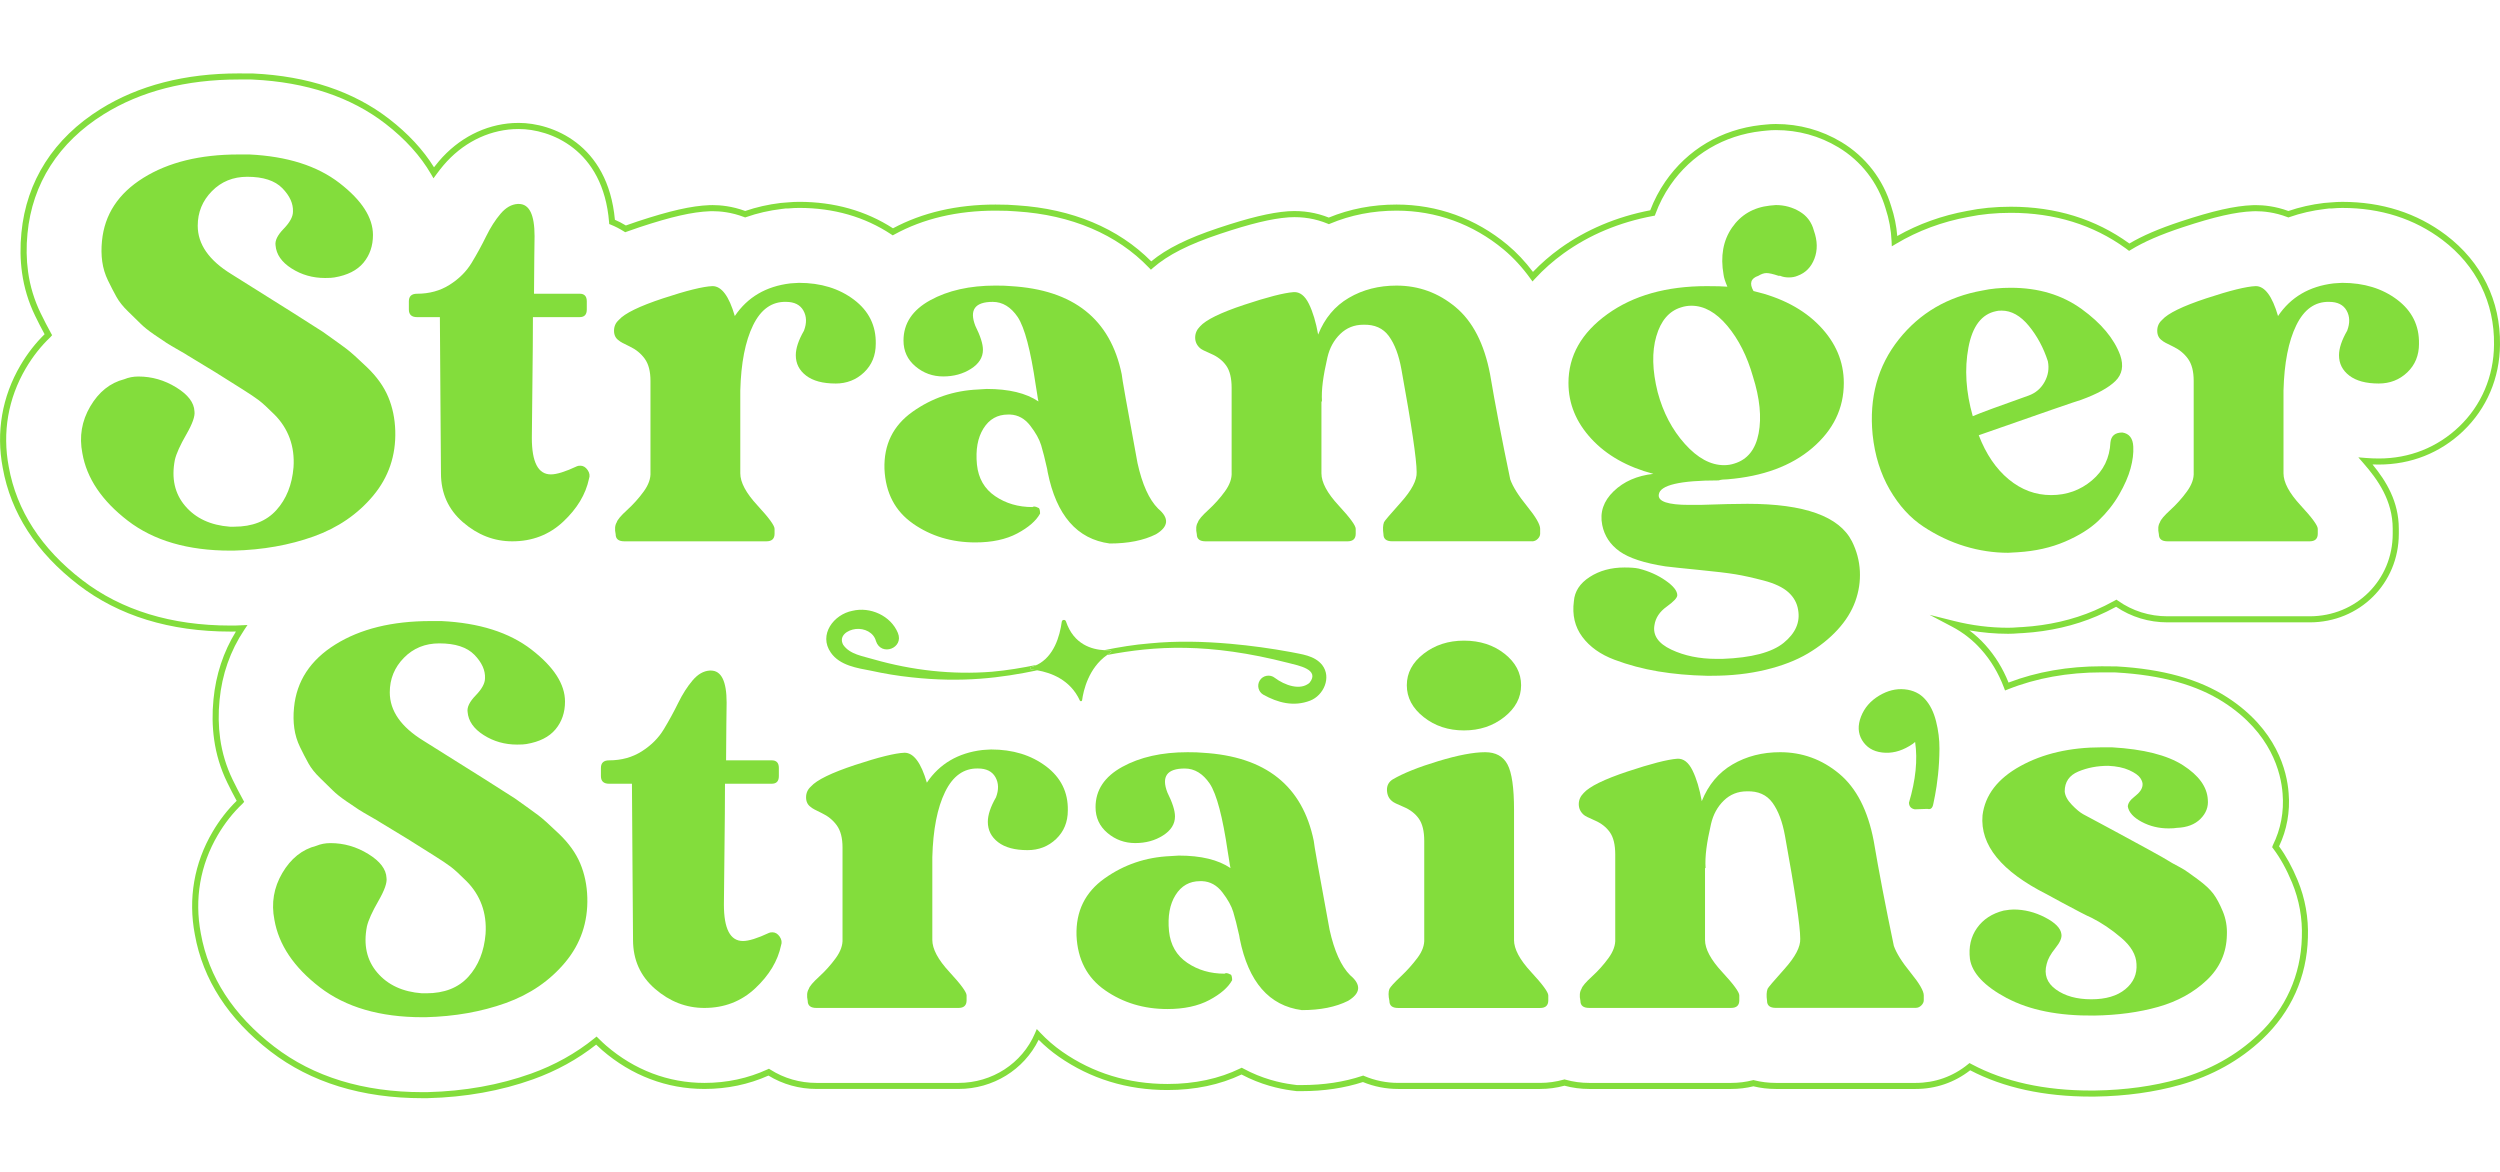 <svg xmlns="http://www.w3.org/2000/svg" id="Camada_1" data-name="Camada 1" viewBox="0 0 1707 800">
  <defs fill="#83dd3c">
    <style>
      .cls-1 {
        fill: #83dd3c;
      }
    </style>
  </defs>
  <path d="m1681.85,294.31c16.07-15.32,24.99-36.26,25.14-58.97.44-29.94-12.64-56.51-36.83-74.82-19.93-15.06-43.78-22.69-70.87-22.69-2.37,0-4.85.12-7.62.37l-4.89.39c-8.46,1.01-16.62,2.86-24.27,5.48-8.93-3.31-17.02-4.02-22.29-4.02l-2.14.04c-12.23.47-26.9,3.8-49.06,11.11-14.93,4.94-26.14,9.76-35.09,15.08-.07-.05-.14-.11-.21-.16-22.93-16.57-50.08-24.97-80.7-24.97-10.65,0-20.74.97-29.93,2.88-17.1,3.13-33.11,8.88-47.64,17.11-.56-6.85-1.93-13.62-4.09-20.13-5.47-18.47-17.56-34.1-34.06-44.01-13.65-8.18-28.71-12.33-44.79-12.33-2.3,0-4.58.13-6.76.37l-3.47.34c-26.94,3.01-50.1,16.72-65.2,38.6-4.21,6.11-7.66,12.69-10.29,19.59-23.1,4.47-43.82,13.23-61.6,26.03-6.7,4.83-12.91,10.22-18.48,16.06-5.32-7.08-11.19-13.3-17.48-18.54-21.6-17.96-47.77-27.45-75.68-27.45-16.4,0-31.95,2.99-46.25,8.89-8.57-3.4-17.54-4.89-27.22-4.34l-.86.06c-11.71.87-26.33,4.4-47.38,11.42-21.03,7.01-35.27,14.08-45.78,22.75-22.44-22.64-54.05-35.85-91.52-38.24-4.03-.37-8.74-.54-14.81-.54-26.39,0-49.93,5.45-70,16.21-18.56-11.99-40.13-18.07-64.13-18.07-2.37,0-4.85.12-7.62.37l-4.89.39c-8.46,1.01-16.62,2.86-24.27,5.48-8.94-3.31-17.02-4.02-22.29-4.02l-2.14.04c-12.23.47-26.9,3.8-49.06,11.11-2.79.92-5.45,1.84-8,2.77-2.47-1.51-4.98-2.81-7.48-3.88-4.78-52.17-43.38-66.15-65.6-66.15l-4.01.1c-19.25,1.14-37.2,10.38-50.53,26.01-1.11,1.3-2.22,2.68-3.38,4.19-7.39-11.92-17.7-23.03-30.7-33.07-24.3-18.76-55.47-29.19-92.64-30.97l-10.09-.06c-36.63,0-68.35,8.19-94.28,24.35-31.95,19.92-50.64,49.14-54.02,84.51-.93,9.29-.79,18.46.43,27.23,1.41,10.2,4.41,20.08,8.91,29.35,2.16,4.47,4.34,8.7,6.5,12.65-6.26,6.12-11.81,13.26-16.49,21.24-12.55,21.36-16.73,45.57-12.09,69.99,5.52,30.88,22.92,57.76,51.7,79.89,27.52,21.17,62.43,31.91,103.77,31.91l3.63-.02s.06,0,.1,0c-8.55,13.93-13.69,29.5-15.31,46.35-.94,9.29-.79,18.46.43,27.23,1.41,10.21,4.4,20.08,8.89,29.32,2.14,4.41,4.3,8.63,6.52,12.68-6.25,6.11-11.79,13.25-16.48,21.23-12.56,21.37-16.74,45.59-12.09,70.01,5.52,30.88,22.91,57.76,51.7,79.89,27.52,21.17,62.43,31.91,103.77,31.91l3.63-.02c25.63-.65,49.82-4.98,71.88-12.88,15.88-5.69,30.36-13.65,43.05-23.67,1.32,1.29,2.68,2.55,4.09,3.78,20.04,17.32,44.18,26.48,69.81,26.48,15.48,0,30.19-3.07,43.75-9.13,9.76,5.98,21.07,9.13,32.79,9.13h96.97c23.53,0,44.67-13.08,54.72-33.58,4.27,4.28,8.89,8.16,13.78,11.56,21.66,15.1,46.62,22.76,74.17,22.76,18.76,0,35.78-3.57,50.59-10.6,13.2,6.99,25.66,9.76,33.87,10.86l3.78.49h3.53c15.02,0,29.04-2.09,41.7-6.21,7.65,3.14,15.74,4.73,24.07,4.73h96.98c5.57,0,11.14-.75,16.58-2.23,5.47,1.48,11.13,2.23,16.86,2.23h96.97c5.17,0,10.26-.61,15.16-1.82,4.96,1.21,10.1,1.82,15.3,1.82h95.49c13.67,0,26.5-4.41,37.22-12.76,22.78,11.92,50.53,17.97,82.54,17.97l2.96-.02c20.82-.32,40.35-3.02,58.05-8.03,21.74-6.15,40.57-16.65,55.97-31.2,19.63-18.52,30.37-42.49,31.08-69.31.49-13.57-1.86-26.74-7-39.15-3.73-8.97-7.84-16.5-12.7-23.17,5.35-11.21,7.61-23.73,6.55-36.29-1.11-15.08-8.06-43.66-42.13-65.59-19.11-12.29-43.72-19.15-75.24-20.97l-10.23-.09c-22.99,0-44.39,3.74-63.66,11.12-3.86-9.63-9.15-18.22-15.74-25.55-3.34-3.73-7.02-7.1-11.02-10.08,8.83,1.54,17.71,2.32,26.52,2.32,2.3,0,4.68-.11,7.8-.37l2.34-.11c18.17-1.13,35.15-5.04,50.49-11.61,4.39-1.88,8.78-4.02,13.07-6.35,10.25,6.97,22.39,10.64,35.17,10.64h96.97c34.14,0,60.89-26.58,60.89-60.52v-3.34c0-18.6-8.64-32.63-17.97-43.97,1.41.05,2.84.08,4.27.08,22.02,0,41.96-7.92,57.67-22.89Zm-71.58,17.97l3.36,3.85c9.94,11.39,20.11,25.64,20.11,44.96v3.34c0,31.61-24.92,56.38-56.74,56.38h-96.97c-12.37,0-24.07-3.67-33.85-10.62l-1.06-.76-1.15.64c-4.52,2.51-9.17,4.79-13.82,6.79-14.89,6.38-31.42,10.18-49.11,11.29l-2.24.11c-3.17.26-5.46.37-7.63.37-12.27,0-24.7-1.55-36.92-4.62l-16.74-4.2,15.27,8.04c7.51,3.95,14.17,9.15,19.8,15.45,6.69,7.44,11.97,16.25,15.71,26.19l.74,1.98,1.97-.78c19.27-7.69,40.83-11.59,64.07-11.59h8.48s1.53.08,1.53.08c30.79,1.78,54.74,8.42,73.23,20.31,32.55,20.96,39.18,48.1,40.24,62.43,1.04,12.25-1.28,24.44-6.68,35.26l-.45,1.29.77,1.02c4.83,6.44,9.02,14.01,12.82,23.16,4.91,11.86,7.16,24.44,6.68,37.43-.68,25.72-10.97,48.69-29.78,66.43-14.91,14.09-33.16,24.26-54.25,30.22-17.35,4.91-36.53,7.56-56.97,7.87l-2.93.02c-31.68,0-59.06-6.02-81.37-17.9l-1.63-.87-1.06.87c-10.18,8.31-22.52,12.69-35.68,12.69h-95.49c-5.04,0-10.02-.61-14.8-1.82l-.51-.13-.51.13c-4.72,1.21-9.65,1.82-14.65,1.82h-96.97c-5.55,0-11.03-.75-16.3-2.24l-.56-.16-.56.16c-5.25,1.48-10.64,2.23-16.01,2.23h-96.98c-8.03,0-15.83-1.58-23.18-4.7l-.72-.31-.74.25c-12.42,4.14-26.26,6.24-41.13,6.24l-3.25.02-3.5-.47c-8.06-1.07-20.39-3.83-33.38-10.89l-.94-.51-.96.47c-14.47,7.06-31.2,10.64-49.74,10.64-26.69,0-50.85-7.41-71.8-22.01-5.48-3.82-10.61-8.26-15.26-13.2l-2.17-2.31-1.24,2.92c-8.78,20.58-29.27,33.87-52.19,33.87h-96.97c-11.31,0-22.21-3.14-31.52-9.08l-.95-.61-1.03.47c-13.29,6.11-27.77,9.22-43.04,9.22-24.62,0-47.82-8.81-67.1-25.47-1.81-1.56-3.53-3.2-5.2-4.87l-1.32-1.32-1.45,1.17c-12.67,10.27-27.24,18.39-43.29,24.14-21.65,7.75-45.4,12.01-70.59,12.64l-3.52.02c-40.4,0-74.46-10.45-101.24-31.05-27.94-21.48-44.81-47.5-50.14-77.35-4.46-23.44-.45-46.67,11.59-67.16,4.78-8.14,10.47-15.34,16.92-21.43l1.09-1.26-.78-1.41c-2.35-4.24-4.74-8.86-7.1-13.72-4.3-8.85-7.17-18.3-8.52-28.08-1.18-8.45-1.32-17.29-.41-26.26,1.68-17.55,7.34-33.65,16.81-47.85l2.26-3.39-5.54.24c-.85.04-1.69.09-2.55.11l-3.52.02c-40.4,0-74.46-10.45-101.24-31.05-27.94-21.48-44.81-47.5-50.15-77.36-4.45-23.44-.44-46.66,11.59-67.14,4.77-8.13,10.47-15.35,16.92-21.45l1.09-1.26-.78-1.41c-2.32-4.19-4.71-8.79-7.08-13.69-4.31-8.89-7.19-18.34-8.54-28.11-1.17-8.45-1.31-17.28-.41-26.26,3.26-34.04,21.27-62.19,52.09-81.4,25.26-15.74,56.25-23.72,92.09-23.72h8.61s1.28.06,1.28.06c36.3,1.75,66.69,11.88,90.3,30.11,13.54,10.46,24.05,22.08,31.25,34.55l1.59,2.75,1.88-2.56c1.78-2.44,3.44-4.54,5.05-6.44,12.59-14.77,29.5-23.49,47.62-24.56l3.77-.09c20.98,0,57.55,13.4,61.58,63.6l.1,1.28,1.19.48c2.95,1.18,5.93,2.72,8.86,4.57l.86.54.96-.35c2.8-1.02,5.73-2.04,8.83-3.07,21.76-7.19,36.09-10.45,47.92-10.91l1.97-.04c5.05,0,12.89.7,21.52,4.01l.71.27.72-.25c7.57-2.66,15.68-4.52,24.11-5.53l2.9-.36h1.68c2.83-.25,5.19-.37,7.44-.37,23.62,0,44.78,6.08,62.88,18.06l1.04.69,1.1-.6c19.68-10.81,42.93-16.29,69.1-16.29,5.94,0,10.53.17,14.49.53,37.24,2.38,68.43,15.65,90.21,38.38l1.37,1.43,1.49-1.3c10.21-8.88,24.36-16.04,45.87-23.22,20.71-6.91,35.02-10.37,46.36-11.21l.83-.06c9.2-.53,17.96.96,26.18,4.36l.8.33.8-.34c14-5.9,29.29-8.9,45.44-8.9,26.93,0,52.18,9.16,73.03,26.5,6.61,5.51,12.76,12.17,18.26,19.8l1.49,2.06,1.72-1.88c5.81-6.34,12.4-12.16,19.56-17.33,17.58-12.66,38.13-21.26,61.1-25.54l1.16-.22.4-1.11c2.55-6.97,5.99-13.62,10.22-19.76,14.42-20.88,36.52-33.96,62.25-36.83l3.23-.33c2.25-.24,4.39-.36,6.54-.36,15.31,0,29.66,3.95,42.65,11.74,15.6,9.37,27.04,24.16,32.24,41.69,2.41,7.28,3.79,14.84,4.11,22.46l.15,3.48,2.99-1.78c14.88-8.88,31.43-15.04,49.24-18.3,8.96-1.86,18.76-2.8,29.13-2.8,29.72,0,56.06,8.14,78.27,24.19l2.39,1.8,1.19-.73c8.88-5.45,20.15-10.35,35.46-15.42,21.76-7.19,36.09-10.45,47.92-10.91l1.98-.04c5.06,0,12.89.7,21.51,4.01l.71.27.72-.25c7.57-2.66,15.68-4.52,24.11-5.53l2.9-.36h1.68c2.83-.25,5.19-.37,7.44-.37,26.17,0,49.18,7.35,68.37,21.86,23.12,17.49,35.61,42.86,35.19,71.47-.14,21.59-8.61,41.48-23.85,56.01-14.93,14.23-33.88,21.74-54.81,21.74-2.99,0-5.96-.12-8.82-.36l-5.09-.42Z" fill="#83dd3c"/>
  <path d="m254.84,338.42c10.52-12.63,15.54-27.37,15.05-44.21-.25-8.42-1.86-16.16-4.83-23.22-2.97-7.06-7.74-13.75-14.3-20.06-6.57-6.32-11.33-10.59-14.31-12.82-2.97-2.23-8.3-6.07-15.98-11.52-4.96-3.21-11.95-7.67-20.99-13.37-9.04-5.7-18.02-11.33-26.94-16.91-8.92-5.57-13.75-8.6-14.49-9.1-15.36-9.41-23.04-20.43-23.04-33.07,0-9.16,3.22-17.03,9.66-23.59,6.44-6.56,14.49-9.84,24.15-9.84,10.9,0,18.89,2.6,23.97,7.8,5.07,5.2,7.49,10.53,7.25,15.98,0,3.47-2.11,7.37-6.32,11.71-4.22,4.34-6.07,8.11-5.57,11.33.49,6.19,4.15,11.46,10.96,15.79,6.81,4.34,14.43,6.5,22.85,6.5,2.97,0,5.07-.12,6.32-.37,8.92-1.49,15.54-4.83,19.88-10.03,4.33-5.2,6.5-11.52,6.5-18.95,0-11.89-7.62-23.71-22.85-35.48-15.23-11.76-35.73-18.26-61.49-19.51h-7.43c-26.26,0-47.93,5.33-65.02,15.98-17.09,10.65-26.51,25.02-28.24,43.1-.5,4.96-.44,9.66.19,14.12.62,4.46,1.92,8.73,3.9,12.82,1.98,4.09,3.9,7.8,5.76,11.15,1.86,3.35,4.52,6.69,7.99,10.03,3.47,3.35,6.32,6.13,8.54,8.36,2.23,2.23,5.32,4.71,9.29,7.43,3.96,2.73,6.81,4.64,8.54,5.76,1.73,1.11,4.46,2.73,8.17,4.83,3.72,2.11,5.7,3.29,5.95,3.53,12.88,7.68,25.51,15.48,37.9,23.41,4.7,2.97,8.3,5.39,10.78,7.25,2.47,1.86,6.07,5.14,10.77,9.84,4.7,4.71,8.18,10.1,10.4,16.16,2.23,6.07,3.09,12.7,2.6,19.88-.99,11.89-4.89,21.62-11.7,29.17-6.82,7.56-16.41,11.34-28.8,11.34h-2.97c-13.13-.99-23.29-5.7-30.47-14.12-7.19-8.42-9.54-18.95-7.06-31.58.99-4.21,3.59-9.97,7.8-17.28,4.21-7.3,6.07-12.57,5.57-15.79-.25-5.95-4.4-11.39-12.45-16.35-8.05-4.95-16.66-7.43-25.82-7.43-3.47,0-6.69.62-9.66,1.85-9.66,2.48-17.41,8.68-23.22,18.58-5.82,9.91-7.62,20.56-5.39,31.95,2.97,17.09,13.31,32.45,31.02,46.07,17.71,13.62,41.06,20.43,70.04,20.43h2.23c19.81-.5,38.02-3.72,54.62-9.66,16.59-5.95,30.15-15.24,40.69-27.87Z" fill="#83dd3c"/>
  <path d="m396.21,317.98c-.99,0-1.74.13-2.23.37-7.93,3.72-13.87,5.57-17.84,5.57-8.67,0-13-8.3-13-24.9,0-3.71.12-15.47.37-35.3.24-19.81.37-35.54.37-47.19h31.95c3.22,0,4.83-1.73,4.83-5.2v-5.57c0-3.47-1.61-5.2-4.83-5.2h-31.21c0-7.18.06-15.29.19-24.33.12-9.04.19-14.06.19-15.05,0-14.61-3.59-21.92-10.78-21.92h-.74c-4.22.25-8.12,2.48-11.7,6.69-3.59,4.22-6.87,9.35-9.85,15.42-2.97,6.07-6.26,12.08-9.85,18.02-3.59,5.95-8.61,10.96-15.05,15.05-6.44,4.09-13.87,6.13-22.29,6.13-3.72,0-5.57,1.74-5.57,5.2v5.57c0,3.47,1.86,5.2,5.57,5.2h15.61c0,9.66.12,28.24.37,55.73.24,27.5.37,44.46.37,50.9,0,13.63,5.02,24.77,15.05,33.44,10.03,8.67,21.24,13.01,33.63,13.01,13.62,0,25.2-4.46,34.74-13.38,9.53-8.92,15.42-18.7,17.65-29.35.74-1.98.43-3.96-.93-5.95-1.36-1.98-3.04-2.97-5.02-2.97Z" fill="#83dd3c"/>
  <path d="m570.47,261.88c7.67,0,14.18-2.54,19.51-7.62,5.32-5.07,7.99-11.58,7.99-19.51.24-12.38-4.71-22.41-14.86-30.1-10.16-7.67-22.66-11.52-37.53-11.52-.74,0-1.8.06-3.16.18-1.36.13-2.29.19-2.79.19-16.6,1.99-29.23,9.41-37.9,22.29-3.97-13.62-9.04-20.43-15.23-20.43-6.44.25-17.71,3.04-33.81,8.36-16.1,5.33-26.14,10.22-30.1,14.68-2.23,1.99-3.34,4.46-3.34,7.43s1.11,5.2,3.34,6.69c.74.75,3.22,2.11,7.43,4.09,4.21,1.99,7.62,4.77,10.22,8.36,2.6,3.59,3.9,8.61,3.9,15.05v62.42c.24,4.22-1.3,8.61-4.64,13.19-3.34,4.59-7.12,8.79-11.33,12.63-4.22,3.84-6.57,6.63-7.06,8.36-1.24,1.99-1.49,4.71-.74,8.17,0,3.22,1.98,4.83,5.95,4.83h96.98c3.71,0,5.57-1.73,5.57-5.2v-3.35c0-2.23-3.9-7.55-11.7-15.98-7.8-8.42-11.7-15.73-11.7-21.92v-56.48c.49-18.82,3.4-33.68,8.73-44.59,5.32-10.9,12.82-16.22,22.48-15.98,5.7,0,9.66,1.99,11.89,5.95,2.23,3.97,2.35,8.54.37,13.75-3.71,6.44-5.57,12.02-5.57,16.72,0,5.7,2.35,10.35,7.06,13.94,4.7,3.59,11.39,5.39,20.06,5.39Z" fill="#83dd3c"/>
  <path d="m623.41,357.55c12.26,8.54,26.44,12.82,42.54,12.82,11.39,0,20.93-2.05,28.61-6.13,7.67-4.09,12.88-8.6,15.6-13.56,0-1.73-.25-2.97-.74-3.72-1.49-.74-2.48-1.11-2.97-1.11-.74,0-1.24.13-1.49.37-9.66,0-18.15-2.47-25.45-7.43-7.31-4.95-11.46-12.13-12.45-21.55-.99-10.16.49-18.39,4.46-24.71,3.96-6.32,9.53-9.48,16.72-9.48h1.49c5.45.25,10.03,2.79,13.75,7.62,3.72,4.83,6.19,9.29,7.43,13.37,1.24,4.09,2.6,9.48,4.09,16.16.24,1.24.37,1.99.37,2.23,5.95,29.48,20.06,45.7,42.36,48.67,12.63,0,23.16-2.1,31.58-6.32,8.67-5.2,9.16-11.02,1.49-17.46-6.19-6.19-10.9-16.59-14.12-31.21-7.19-38.89-10.77-59.08-10.77-60.56-7.68-37.65-32.95-57.71-75.8-60.19-2.23-.25-5.7-.37-10.4-.37-17.59,0-32.45,3.34-44.59,10.03-12.14,6.69-18.21,15.85-18.21,27.49,0,7.19,2.72,13.07,8.17,17.65,5.45,4.59,11.76,6.87,18.95,6.87s13.5-1.73,18.95-5.2c5.45-3.47,8.17-7.8,8.17-13.01,0-3.96-1.74-9.41-5.2-16.35-4.22-10.9-.25-16.35,11.89-16.35,6.69,0,12.38,3.47,17.09,10.4,4.7,7.19,8.79,22.67,12.26,46.44.24,1.24.56,3.16.93,5.76s.68,4.4.93,5.39c-8.42-5.7-20.19-8.54-35.3-8.54-.74,0-1.74.06-2.97.18-1.24.13-2.23.19-2.97.19-16.6.74-31.52,5.82-44.77,15.24-13.25,9.42-19.63,22.42-19.13,39.01.74,16.35,7.24,28.8,19.51,37.34Z" fill="#83dd3c"/>
  <path d="m1046.05,369.63c1.49,0,2.79-.56,3.9-1.67,1.11-1.11,1.67-2.29,1.67-3.53v-3.35c0-2.97-2.97-8.11-8.92-15.42-5.95-7.3-9.79-13.43-11.52-18.39-5.7-27.25-10.28-51.15-13.75-71.71-3.97-20.81-11.83-36.1-23.59-45.89-11.77-9.78-25.21-14.67-40.31-14.67-12.14,0-22.98,2.78-32.51,8.36-9.54,5.57-16.54,13.94-20.99,25.08-1.49-8.42-3.59-15.42-6.32-20.99-2.73-5.57-6.19-8.23-10.4-7.99-6.69.5-18.02,3.41-34,8.73-15.98,5.33-25.95,10.22-29.91,14.67-2.23,2.23-3.34,4.77-3.34,7.62s1.11,5.27,3.34,7.25c.74.74,3.28,2.04,7.62,3.9,4.33,1.86,7.74,4.52,10.22,7.99,2.47,3.47,3.72,8.54,3.72,15.23v57.59c.24,4.22-1.3,8.61-4.65,13.19-3.34,4.59-7.12,8.79-11.33,12.63-4.22,3.84-6.57,6.63-7.06,8.36-1.24,1.99-1.49,4.71-.74,8.17,0,3.22,1.98,4.83,5.95,4.83h96.98c3.71,0,5.57-1.73,5.57-5.2v-3.35c0-2.23-3.9-7.55-11.7-15.98-7.8-8.42-11.7-15.73-11.7-21.92v-49.04h.37c-.25-3.96-.06-8.36.56-13.19.62-4.83,1.67-10.46,3.16-16.91,1.49-6.44,4.4-11.76,8.73-15.98,4.33-4.21,9.6-6.32,15.79-6.32,7.68-.24,13.5,2.36,17.46,7.8,3.96,5.45,6.81,13,8.54,22.66,6.93,38.15,10.4,61.56,10.4,70.22.24,5.45-3.35,12.33-10.78,20.62-7.43,8.3-11.27,12.82-11.52,13.56-.74,1.99-.87,4.71-.37,8.17,0,3.22,1.98,4.83,5.95,4.83h95.49Z" fill="#83dd3c"/>
  <path d="m1138.01,414.22c4.83-3.47,7.24-6.07,7.24-7.8,0-2.97-2.66-6.32-7.99-10.03-5.33-3.72-11.46-6.44-18.39-8.17-2.23-.5-5.45-.74-9.66-.74-9.17,0-17.09,2.16-23.78,6.5-6.69,4.33-10.28,9.85-10.78,16.53-1.24,9.41.68,17.52,5.76,24.34,5.07,6.81,12.38,12.01,21.92,15.6,9.53,3.59,19.51,6.25,29.91,7.99,10.4,1.73,21.42,2.72,33.07,2.97h3.35c13.38,0,25.7-1.36,36.97-4.09,11.27-2.73,20.87-6.44,28.8-11.14,7.92-4.71,14.68-10.1,20.25-16.16,5.57-6.07,9.6-12.51,12.08-19.32,2.47-6.82,3.53-13.75,3.16-20.81-.37-7.06-2.17-13.81-5.39-20.25-8.67-17.09-32.45-25.64-71.34-25.64-7.68,0-18.46.25-32.32.74h-7.43c-14.62,0-21.55-2.35-20.81-7.06.74-6.44,14.36-9.66,40.87-9.66,1.49-.49,3.47-.74,5.95-.74,24.27-1.98,43.59-9.11,57.96-21.37,14.36-12.26,21.55-27.06,21.55-44.4,0-14.61-5.52-27.62-16.53-39.02-11.03-11.39-26.07-19.32-45.14-23.78-2.97-5.2-1.86-8.67,3.34-10.4,1.98-1.23,3.84-1.86,5.57-1.86s4.46.62,8.17,1.86h1.11c1.73.75,3.72,1.12,5.95,1.12s4.21-.37,5.95-1.12c5.45-1.98,9.29-5.88,11.52-11.7,2.23-5.82,2.1-12.2-.37-19.13-1.49-5.7-4.71-10.03-9.66-13.01-4.96-2.97-10.4-4.46-16.35-4.46-.5,0-1.18.07-2.04.19-.87.13-1.55.18-2.04.18-11.15,1.24-19.76,6.26-25.82,15.05-6.07,8.8-7.99,19.51-5.76,32.14.24,1.99,1.11,4.71,2.6,8.17-2.97-.24-7.68-.37-14.12-.37-27.49,0-50.1,6.38-67.81,19.13-17.71,12.76-26.57,28.42-26.57,47,0,14.12,5.2,26.82,15.61,38.08,10.4,11.28,24.52,19.26,42.36,23.97-11.15,1.24-20.19,5.2-27.12,11.89-6.94,6.69-9.54,14.37-7.8,23.03,1.49,7.43,5.45,13.43,11.89,18.02,6.44,4.58,16.84,7.99,31.21,10.22,3.96.5,11.58,1.3,22.85,2.42,11.27,1.11,19.56,2.1,24.89,2.97,5.32.87,11.76,2.29,19.32,4.27,7.55,1.98,13.19,4.65,16.91,7.99,3.72,3.35,5.95,7.37,6.69,12.08,1.49,8.42-1.8,15.91-9.85,22.48-8.05,6.56-21.99,10.22-41.8,10.96h-4.09c-11.65,0-21.92-2.11-30.84-6.32-8.92-4.21-12.76-9.79-11.52-16.72.74-4.96,3.53-9.17,8.36-12.63Zm-7.06-184.66c3.09-10.65,8.73-17.21,16.91-19.69,2.23-.74,4.58-1.12,7.06-1.12,8.67,0,16.84,4.59,24.52,13.75,7.67,9.17,13.5,20.69,17.46,34.56,4.7,14.86,6,27.81,3.9,38.82-2.11,11.03-7.62,17.9-16.54,20.62-2.23.75-4.59,1.12-7.06,1.12-9.17,0-18.08-4.83-26.75-14.49-8.67-9.66-14.86-21.42-18.58-35.3-3.72-14.86-4.03-27.62-.93-38.27Z" fill="#83dd3c"/>
  <path d="m1449.18,295.32c-4.96,0-7.68,2.23-8.17,6.69-.5,10.65-4.71,19.32-12.63,26.01-7.93,6.69-17.22,10.03-27.87,10.03s-20.31-3.59-28.98-10.77c-8.67-7.18-15.48-17.21-20.44-30.1,43.1-15.11,66.38-23.16,69.85-24.15,10.9-3.96,18.7-8.23,23.41-12.82,4.7-4.58,5.82-10.46,3.34-17.65-4.21-11.39-13-21.92-26.38-31.58-13.38-9.66-29.48-14.49-48.3-14.49-7.19,0-13.63.62-19.32,1.86-23.78,4.22-42.86,15.36-57.22,33.44-14.36,18.08-20.31,39.76-17.84,65.02,1.49,14.12,5.39,26.63,11.7,37.53,6.32,10.9,13.99,19.32,23.04,25.27,9.04,5.95,18.45,10.4,28.24,13.37,9.78,2.97,19.63,4.46,29.54,4.46.74,0,1.86-.07,3.35-.19,1.49-.13,2.6-.19,3.34-.19,11.89-.74,22.6-3.16,32.14-7.24,9.53-4.09,17.15-8.85,22.85-14.3,5.7-5.45,10.4-11.39,14.12-17.84,3.71-6.44,6.32-12.39,7.8-17.84,1.49-5.45,2.1-10.4,1.86-14.86-.25-5.7-2.73-8.92-7.43-9.66Zm-105.15-57.96c2.72-14.61,9.04-22.91,18.95-24.9.74-.24,1.98-.37,3.72-.37,6.69,0,12.88,3.47,18.58,10.4,5.7,6.94,10.03,14.99,13,24.15.99,4.96.24,9.66-2.23,14.12-2.48,4.46-6.07,7.56-10.78,9.29-20.31,7.19-33.07,11.89-38.27,14.12-4.71-16.59-5.7-32.2-2.97-46.81Z" fill="#83dd3c"/>
  <path d="m1651.68,234.75c.24-12.38-4.71-22.41-14.86-30.1-10.16-7.67-22.66-11.52-37.53-11.52-.74,0-1.8.06-3.16.18-1.36.13-2.29.19-2.79.19-16.6,1.99-29.23,9.41-37.9,22.29-3.97-13.62-9.04-20.43-15.23-20.43-6.44.25-17.71,3.04-33.81,8.36-16.1,5.33-26.14,10.22-30.1,14.68-2.23,1.99-3.34,4.46-3.34,7.43s1.11,5.2,3.34,6.69c.74.75,3.22,2.11,7.43,4.09,4.21,1.99,7.62,4.77,10.22,8.36,2.6,3.59,3.9,8.61,3.9,15.05v62.42c.24,4.22-1.3,8.61-4.65,13.19-3.34,4.59-7.12,8.79-11.33,12.63-4.22,3.84-6.57,6.63-7.06,8.36-1.24,1.99-1.49,4.71-.74,8.17,0,3.22,1.98,4.83,5.95,4.83h96.98c3.71,0,5.57-1.73,5.57-5.2v-3.35c0-2.23-3.9-7.55-11.7-15.98-7.8-8.42-11.7-15.73-11.7-21.92v-56.48c.49-18.82,3.4-33.68,8.73-44.59,5.32-10.9,12.82-16.22,22.48-15.98,5.7,0,9.66,1.99,11.89,5.95,2.23,3.97,2.35,8.54.37,13.75-3.71,6.44-5.57,12.02-5.57,16.72,0,5.7,2.35,10.35,7.06,13.94,4.7,3.59,11.39,5.39,20.06,5.39,7.67,0,14.18-2.54,19.51-7.62,5.32-5.07,7.99-11.58,7.99-19.51Z" fill="#83dd3c"/>
  <path d="m381.89,569.52c-6.57-6.32-11.33-10.59-14.31-12.82-2.97-2.23-8.3-6.07-15.98-11.52-4.96-3.21-11.95-7.67-20.99-13.37-9.04-5.7-18.02-11.33-26.94-16.91-8.92-5.57-13.75-8.6-14.49-9.1-15.36-9.41-23.04-20.43-23.04-33.07,0-9.16,3.22-17.03,9.66-23.59,6.44-6.56,14.49-9.84,24.15-9.84,10.9,0,18.89,2.6,23.97,7.8,5.07,5.2,7.49,10.53,7.25,15.98,0,3.47-2.11,7.37-6.32,11.71-4.22,4.34-6.07,8.12-5.57,11.33.49,6.19,4.15,11.46,10.96,15.79,6.81,4.34,14.43,6.5,22.85,6.5,2.97,0,5.07-.12,6.32-.37,8.92-1.49,15.54-4.83,19.88-10.03,4.33-5.2,6.5-11.52,6.5-18.95,0-11.89-7.62-23.71-22.85-35.48-15.23-11.76-35.73-18.26-61.49-19.51h-7.43c-26.26,0-47.93,5.33-65.02,15.98-17.09,10.65-26.51,25.02-28.24,43.1-.5,4.96-.44,9.66.19,14.12.62,4.46,1.92,8.73,3.9,12.82,1.98,4.09,3.9,7.8,5.76,11.15,1.86,3.35,4.52,6.69,7.99,10.03,3.47,3.35,6.32,6.13,8.54,8.36,2.23,2.23,5.32,4.71,9.29,7.43,3.96,2.73,6.81,4.64,8.54,5.76,1.73,1.11,4.46,2.73,8.17,4.83,3.72,2.11,5.7,3.29,5.95,3.53,12.88,7.68,25.51,15.48,37.9,23.41,4.7,2.97,8.3,5.39,10.78,7.24,2.47,1.86,6.07,5.14,10.77,9.85,4.7,4.71,8.18,10.1,10.4,16.16,2.23,6.07,3.09,12.7,2.6,19.88-.99,11.89-4.89,21.62-11.7,29.17-6.82,7.56-16.41,11.34-28.8,11.34h-2.97c-13.13-.99-23.29-5.7-30.47-14.12-7.19-8.42-9.54-18.95-7.06-31.58.99-4.21,3.59-9.97,7.8-17.28,4.21-7.3,6.07-12.57,5.57-15.79-.25-5.95-4.4-11.39-12.45-16.35-8.05-4.95-16.66-7.43-25.82-7.43-3.47,0-6.69.62-9.66,1.85-9.66,2.48-17.41,8.68-23.22,18.58-5.82,9.91-7.62,20.56-5.39,31.95,2.97,17.09,13.31,32.45,31.02,46.07,17.71,13.62,41.06,20.43,70.04,20.43h2.23c19.81-.5,38.02-3.72,54.62-9.66,16.59-5.95,30.16-15.24,40.69-27.87,10.52-12.63,15.54-27.37,15.05-44.22-.25-8.42-1.86-16.16-4.83-23.22-2.97-7.06-7.74-13.75-14.3-20.06Z" fill="#83dd3c"/>
  <path d="m527.35,636.58c-.99,0-1.73.13-2.23.37-7.93,3.72-13.87,5.57-17.84,5.57-8.67,0-13-8.3-13-24.9,0-3.71.12-15.47.37-35.3.24-19.81.37-35.54.37-47.19h31.95c3.22,0,4.83-1.73,4.83-5.2v-5.57c0-3.47-1.61-5.2-4.83-5.2h-31.21c0-7.18.06-15.29.19-24.33.12-9.04.19-14.06.19-15.05,0-14.61-3.59-21.92-10.78-21.92h-.74c-4.22.25-8.12,2.48-11.7,6.69-3.59,4.22-6.87,9.35-9.85,15.42-2.97,6.07-6.26,12.08-9.85,18.02-3.59,5.95-8.61,10.96-15.05,15.05-6.44,4.09-13.87,6.13-22.29,6.13-3.72,0-5.57,1.74-5.57,5.2v5.57c0,3.47,1.86,5.2,5.57,5.2h15.61c0,9.66.12,28.24.37,55.73.24,27.5.37,44.46.37,50.9,0,13.63,5.02,24.77,15.05,33.44,10.03,8.67,21.24,13.01,33.63,13.01,13.62,0,25.2-4.46,34.74-13.38,9.53-8.92,15.42-18.7,17.65-29.35.74-1.98.43-3.96-.93-5.95-1.36-1.98-3.04-2.97-5.02-2.97Z" fill="#83dd3c"/>
  <path d="m714.24,523.26c-10.16-7.67-22.66-11.52-37.53-11.52-.74,0-1.8.06-3.16.18-1.36.13-2.29.19-2.79.19-16.6,1.99-29.23,9.42-37.9,22.29-3.97-13.62-9.04-20.43-15.23-20.43-6.44.25-17.71,3.04-33.81,8.36-16.1,5.33-26.14,10.22-30.1,14.68-2.23,1.99-3.34,4.46-3.34,7.43s1.11,5.2,3.34,6.69c.74.75,3.22,2.11,7.43,4.09,4.21,1.99,7.62,4.77,10.22,8.36,2.6,3.59,3.9,8.61,3.9,15.05v62.42c.24,4.22-1.3,8.61-4.64,13.19-3.34,4.59-7.12,8.79-11.33,12.63-4.21,3.84-6.57,6.63-7.06,8.36-1.24,1.99-1.49,4.71-.74,8.17,0,3.22,1.98,4.83,5.94,4.83h96.98c3.71,0,5.57-1.73,5.57-5.2v-3.35c0-2.23-3.9-7.55-11.7-15.98-7.8-8.42-11.7-15.73-11.7-21.92v-56.48c.49-18.82,3.4-33.68,8.73-44.59,5.32-10.9,12.82-16.22,22.48-15.98,5.7,0,9.66,1.99,11.89,5.95,2.23,3.97,2.35,8.54.37,13.75-3.71,6.44-5.57,12.02-5.57,16.72,0,5.7,2.35,10.35,7.06,13.94,4.7,3.59,11.39,5.39,20.06,5.39,7.67,0,14.18-2.54,19.51-7.62,5.32-5.07,7.99-11.58,7.99-19.51.24-12.38-4.71-22.41-14.86-30.1Z" fill="#83dd3c"/>
  <path d="m921.94,665.94c-6.19-6.19-10.9-16.59-14.12-31.21-7.19-38.89-10.78-59.08-10.78-60.56-7.68-37.65-32.95-57.71-75.8-60.19-2.23-.25-5.7-.37-10.4-.37-17.59,0-32.45,3.34-44.59,10.03-12.14,6.69-18.21,15.85-18.21,27.49,0,7.19,2.72,13.07,8.17,17.65,5.45,4.59,11.76,6.87,18.95,6.87s13.5-1.73,18.95-5.2c5.45-3.47,8.17-7.8,8.17-13.01,0-3.96-1.74-9.41-5.2-16.35-4.22-10.9-.25-16.35,11.89-16.35,6.69,0,12.38,3.47,17.09,10.4,4.7,7.19,8.79,22.67,12.26,46.44.24,1.24.56,3.16.93,5.76.37,2.6.68,4.4.93,5.39-8.42-5.7-20.19-8.54-35.3-8.54-.74,0-1.74.06-2.97.18-1.24.13-2.23.19-2.97.19-16.6.74-31.52,5.82-44.77,15.24-13.25,9.41-19.63,22.42-19.13,39.01.74,16.35,7.24,28.8,19.51,37.34,12.26,8.54,26.44,12.82,42.54,12.82,11.39,0,20.93-2.05,28.61-6.13,7.67-4.09,12.88-8.6,15.6-13.56,0-1.73-.25-2.97-.74-3.72-1.49-.74-2.48-1.11-2.97-1.11-.74,0-1.24.13-1.49.37-9.66,0-18.15-2.47-25.45-7.43-7.31-4.95-11.46-12.13-12.45-21.55-.99-10.16.49-18.39,4.46-24.71,3.96-6.32,9.53-9.48,16.72-9.48h1.49c5.45.25,10.03,2.79,13.75,7.62,3.72,4.83,6.19,9.29,7.43,13.37,1.24,4.09,2.6,9.48,4.09,16.16.24,1.24.37,1.99.37,2.23,5.95,29.48,20.06,45.7,42.36,48.67,12.64,0,23.16-2.1,31.58-6.32,8.67-5.2,9.16-11.02,1.49-17.46Z" fill="#83dd3c"/>
  <path d="m999.59,437.43c-10.65,0-19.82,2.97-27.5,8.92-7.68,5.95-11.52,13.13-11.52,21.55s3.84,15.67,11.52,21.73c7.67,6.07,16.84,9.1,27.5,9.1s19.81-3.03,27.5-9.1c7.67-6.07,11.52-13.31,11.52-21.73s-3.78-15.61-11.34-21.55c-7.56-5.95-16.78-8.92-27.68-8.92Z" fill="#83dd3c"/>
  <path d="m1033.78,641.78v-88.8c0-15.11-1.49-25.45-4.46-31.02-2.97-5.57-8.05-8.36-15.24-8.36-7.93,0-18.64,2.04-32.14,6.13-13.51,4.09-23.84,8.24-31.02,12.45-2.73,1.74-4.02,4.22-3.9,7.43.13,3.22,1.3,5.7,3.53,7.43.74.75,3.34,2.05,7.8,3.9,4.46,1.86,7.92,4.52,10.4,7.99,2.47,3.47,3.72,8.54,3.72,15.24v66.88c.24,4.22-1.3,8.54-4.65,13.01-3.35,4.46-7.19,8.73-11.52,12.82-4.34,4.09-6.87,6.87-7.62,8.36-.75,1.99-.75,4.71,0,8.17,0,3.22,1.98,4.83,5.95,4.83h96.97c3.72,0,5.57-1.73,5.57-5.2v-3.35c0-2.23-3.9-7.55-11.71-15.98-7.8-8.42-11.7-15.73-11.7-21.92Z" fill="#83dd3c"/>
  <path d="m1293.12,645.87c-5.7-27.25-10.28-51.15-13.75-71.71-3.97-20.81-11.83-36.1-23.59-45.89-11.77-9.78-25.21-14.67-40.31-14.67-12.14,0-22.98,2.78-32.51,8.36-9.54,5.57-16.53,13.94-20.99,25.08-1.49-8.42-3.59-15.42-6.32-20.99-2.73-5.57-6.19-8.23-10.4-7.99-6.69.5-18.02,3.41-34,8.73-15.98,5.33-25.95,10.22-29.91,14.67-2.23,2.23-3.35,4.77-3.35,7.62s1.12,5.27,3.35,7.24c.74.74,3.28,2.04,7.62,3.9,4.33,1.86,7.74,4.52,10.22,7.99,2.47,3.47,3.71,8.54,3.71,15.23v57.59c.25,4.22-1.3,8.61-4.64,13.19-3.35,4.59-7.12,8.79-11.34,12.63-4.21,3.84-6.57,6.63-7.06,8.36-1.24,1.99-1.49,4.71-.74,8.17,0,3.22,1.98,4.83,5.95,4.83h96.97c3.72,0,5.57-1.73,5.57-5.2v-3.35c0-2.23-3.9-7.55-11.71-15.98-7.8-8.42-11.7-15.73-11.7-21.92v-49.04h.37c-.25-3.96-.06-8.36.56-13.19.61-4.83,1.67-10.46,3.16-16.91,1.49-6.44,4.4-11.76,8.73-15.98,4.33-4.21,9.59-6.32,15.79-6.32,7.67-.24,13.5,2.36,17.46,7.8,3.96,5.45,6.81,13,8.54,22.66,6.93,38.15,10.4,61.56,10.4,70.22.25,5.45-3.34,12.33-10.77,20.62-7.43,8.3-11.27,12.82-11.52,13.56-.74,1.99-.87,4.71-.37,8.17,0,3.22,1.98,4.83,5.95,4.83h95.49c1.48,0,2.79-.56,3.9-1.67,1.12-1.11,1.67-2.29,1.67-3.53v-3.35c0-2.97-2.97-8.11-8.92-15.42-5.95-7.3-9.79-13.43-11.52-18.39Z" fill="#83dd3c"/>
  <path d="m1300.45,470.66c-5.82-.56-11.6.87-17.34,4.3-5.96,3.56-10.09,8.35-12.42,14.35-2.32,6.01-2.09,11.35.71,16.03,2.93,4.89,7.49,7.72,13.72,8.47,6.22.76,12.41-.71,18.58-4.4,1.91-1.14,3.23-2.07,3.95-2.8,1.8,12.19.4,26.01-4.21,41.47.08,2.55,1.41,4.06,4.01,4.53l8.48-.3c1.02.26,1.85.2,2.49-.19.85-.51,1.42-1.71,1.73-3.63l1.09-5.41c.72-3.61,1.4-8.27,2.03-13.98.62-5.72.95-11.68.99-17.9.03-6.22-.74-12.47-2.33-18.74-1.58-6.26-4.07-11.27-7.46-15.02-3.52-3.96-8.19-6.21-14.01-6.78Z" fill="#83dd3c"/>
  <path d="m1370.4,681.54c15.36,8.17,35.17,12.14,59.45,11.89,16.1-.25,30.71-2.23,43.84-5.95,13.13-3.72,24.15-9.78,33.07-18.21,8.92-8.42,13.5-18.7,13.75-30.84.25-5.7-.68-11.08-2.79-16.16-2.11-5.07-4.27-9.1-6.5-12.07-2.23-2.97-5.7-6.19-10.41-9.66-4.71-3.47-7.74-5.63-9.1-6.5-1.36-.86-4.15-2.42-8.36-4.64-3.97-2.47-9.6-5.7-16.91-9.66-7.31-3.96-14.49-7.86-21.55-11.71-7.06-3.84-11.09-6-12.07-6.5-4.71-2.47-8.18-4.33-10.41-5.57-2.23-1.24-4.83-3.4-7.8-6.5-2.97-3.1-4.59-6.13-4.83-9.1,0-6.44,3.1-10.96,9.29-13.56,6.19-2.6,13-3.9,20.43-3.9,5.7.25,10.46,1.24,14.3,2.97,3.84,1.73,6.37,3.53,7.62,5.39,1.23,1.86,1.73,3.53,1.49,5.02-.25,2.48-1.99,4.96-5.2,7.43-3.22,2.48-4.83,4.83-4.83,7.06.74,3.97,3.9,7.43,9.47,10.4,5.57,2.97,11.7,4.46,18.39,4.46,2.48,0,4.33-.12,5.57-.37,6.93-.24,12.32-2.29,16.16-6.13,3.84-3.84,5.51-8.23,5.02-13.19-.5-8.67-6.13-16.47-16.91-23.41-10.78-6.93-26.94-11.02-48.49-12.26h-7.06c-21.55,0-40.07,4.27-55.55,12.82-15.48,8.54-24.08,19.76-25.82,33.62-1.73,20.31,12.88,38.27,43.84,53.88,2.23,1.24,5.76,3.16,10.59,5.76,4.83,2.6,9.04,4.83,12.63,6.69,3.59,1.86,6,3.04,7.24,3.53,6.93,3.47,13.75,8.05,20.43,13.75,6.69,5.7,10.15,11.64,10.4,17.84.5,6.94-2.04,12.69-7.62,17.28-5.57,4.59-13.32,6.87-23.22,6.87s-17.96-2.23-24.15-6.69c-6.19-4.46-8.3-10.27-6.32-17.46.74-3.22,2.72-6.81,5.94-10.78,3.22-3.96,4.58-7.18,4.09-9.66-.5-3.96-4.22-7.74-11.15-11.33-6.94-3.59-14.12-5.39-21.55-5.39-1.49,0-3.72.25-6.69.74-7.93,1.99-13.99,5.95-18.21,11.89-4.21,5.95-5.82,13.01-4.83,21.18,1.49,9.66,9.91,18.58,25.26,26.75Z" fill="#83dd3c"/>
  <path class="cls-1" d="m757.91,443.99c.85-.03,1.17,1.11.43,1.53-.9.52-1.63,1.15-2.45,1.72,32.51-6.18,68.99-8.67,123.86,5.42,6.82,1.78,21.61,4.41,14.47,13.46-6.23,5.69-17.12,1.75-23.73-3.25-3.24-2.66-8.24-1.78-10.37,1.83-1.99,3.3-.92,7.59,2.39,9.58,9.96,5.57,20.85,8.44,32.07,4.11,9.22-3.59,14.72-15.86,8.23-24.3-5.33-6.69-14.42-7.36-21.42-8.87-13.6-2.51-27.34-4.39-41.1-5.63-18.31-1.61-36.87-2.1-55.2-.29-10.52.83-20.9,2.57-31.22,4.64,1.52.09,2.9.09,4.04.05Z" fill="#83dd3c"/>
  <path class="cls-1" d="m703.99,455.54c1.48-.41,2.83-.97,4.11-1.61-10.23,2.08-20.5,3.84-30.89,4.74-27.13,2.14-54.37-.96-80.53-8.42-7.65-2.33-16.36-3.31-20.98-10.02-3.2-6.07,2.98-10.12,8.62-10.75,5.91-.64,12.31,2.39,13.79,8.29,3.58,10.66,19.28,4.81,14.96-5.61-4.88-11.84-18.98-18.04-31.03-15.1-12.74,2.44-23.36,16.32-14.74,28.57,6.15,8.86,18.14,10.55,27.61,12.37,8.83,1.95,18.28,3.52,27.37,4.46,34.88,3.87,61.38.35,86-4.77-1.51-.26-2.91-.44-4.12-.55-.88-.08-1.02-1.36-.17-1.6Z" fill="#83dd3c"/>
  <path d="m738.86,478.09c.91-6.71,4.45-22,17.04-30.85.82-.57,1.55-1.21,2.45-1.72.74-.42.41-1.56-.43-1.53-1.14.04-2.52.04-4.04-.05-8.16-.47-20.7-3.69-26.04-19.64-.5-1.5-2.66-1.31-2.87.25-1.35,9.92-5.36,23.72-16.86,29.39-1.28.63-2.63,1.19-4.11,1.61-.86.24-.72,1.52.17,1.6,1.21.11,2.61.29,4.12.55,9.07,1.56,22.51,6.31,29.02,20.61.34.75,1.45.61,1.56-.21Z" fill="#83dd3c"/>
</svg>